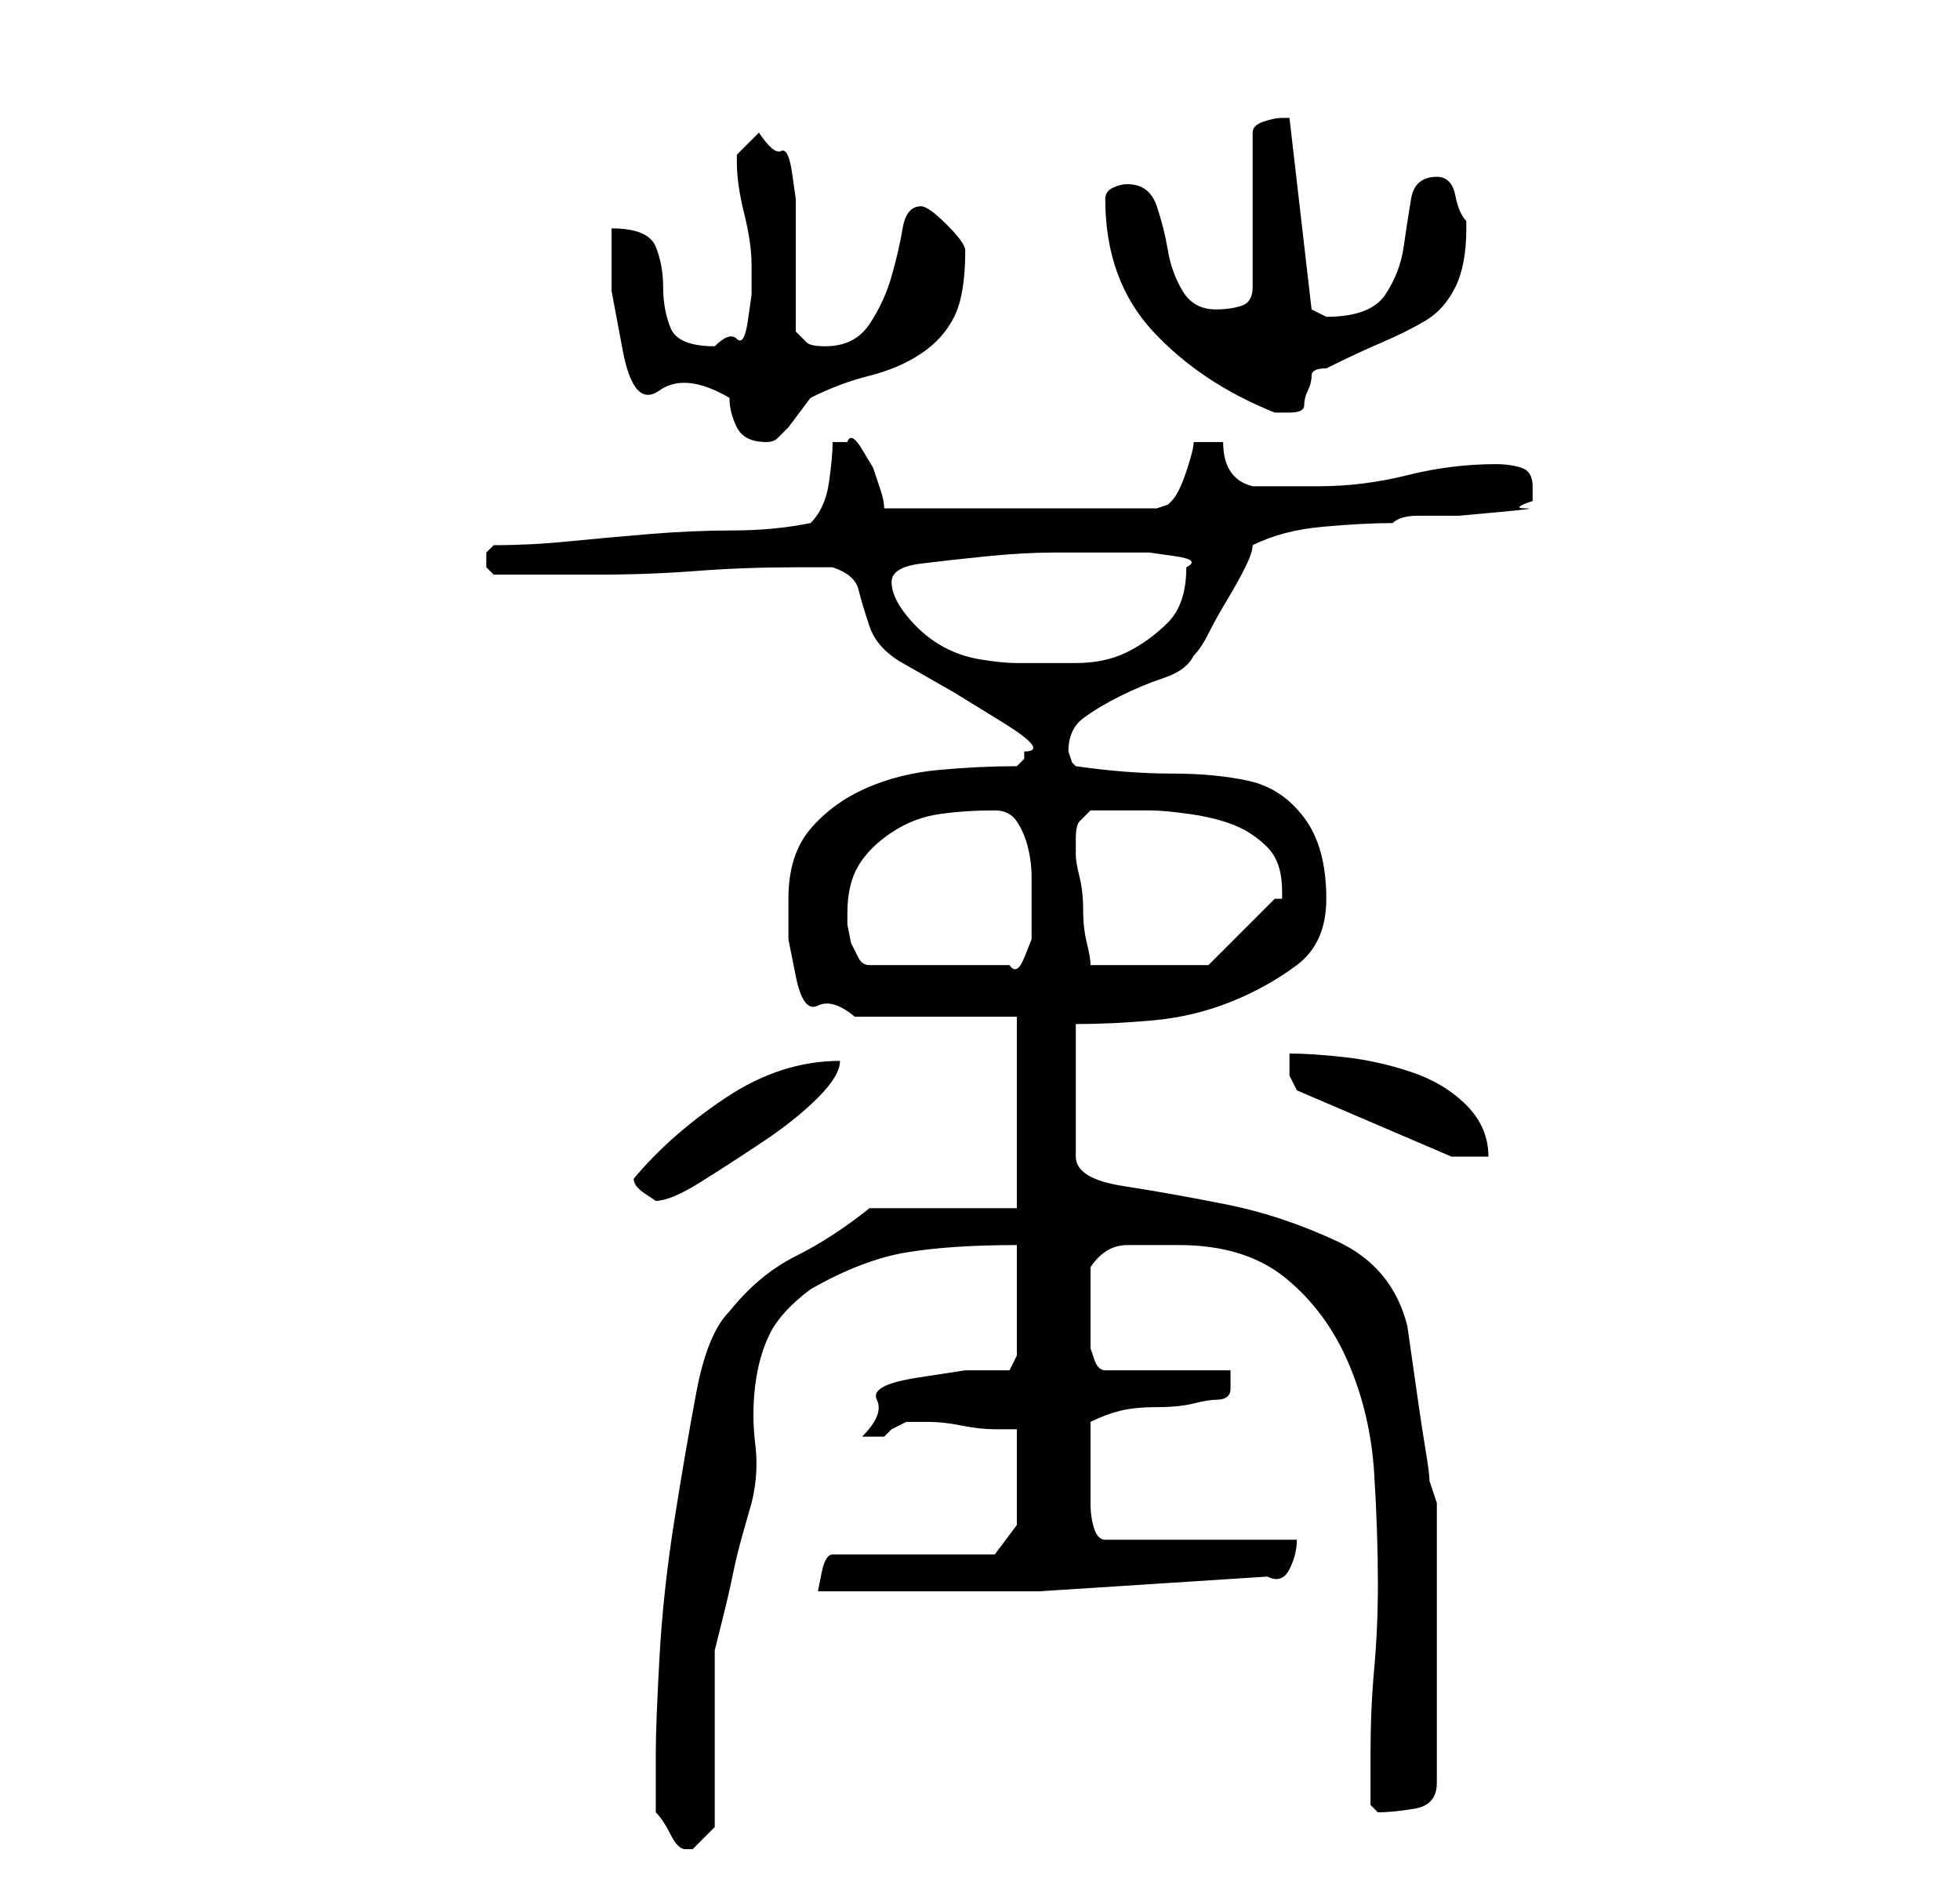 <?xml version="1.0" standalone="no"?>
<!DOCTYPE svg PUBLIC "-//W3C//DTD SVG 1.1//EN" "http://www.w3.org/Graphics/SVG/1.1/DTD/svg11.dtd" >
<svg xmlns="http://www.w3.org/2000/svg" xmlns:xlink="http://www.w3.org/1999/xlink" version="1.1" viewBox="-10 0 266 256">
   <path fill="currentColor"
d="M79 246q1 1 2 3t2 2h1l2 -2l1 -1v-5.5v-6.5v-7.5v-4.5t1 -4t1.5 -6.5t1.5 -6t1 -3.5q1 -4 0.5 -8t0 -8t2 -7t5.5 -6q7 -4 13 -5t15 -1v15l-1 2h-6t-6.5 1t-5.5 3t-2 5h1h2l1 -1t2 -1h3q2 0 4.5 0.5t4.5 0.5h3v13l-3 4h-22q-1 0 -1.5 2.5l-0.5 2.5h30t31 -2q2 1 3 -1t1 -4
h-26q-1 0 -1.5 -1.5t-0.5 -3.5v-4v-2v-2v-3q2 -1 4 -1.5t5 -0.5t5 -0.5t3 -0.5q2 0 2 -1.5v-2.5h-17q-1 0 -1.5 -1.5l-0.5 -1.5v-2v-3v-3v-3q2 -3 5 -3h7q9 0 14.5 4.5t8.5 11.5t3.5 15t0.5 15q0 6 -0.5 11.5t-0.5 11.5v3.5v3.5l0.5 0.5l0.5 0.5q2 0 5 -0.5t3 -3.5v-38
l-0.5 -1.5l-0.5 -1.5q0 -1 -0.5 -4t-1 -6.5l-1 -7l-0.5 -3.5q-2 -8 -9.5 -11.5t-15 -5t-14 -2.5t-6.5 -4v-18q5 0 10.5 -0.5t10.5 -2.5t9 -5t4 -9q0 -7 -3 -11t-7.5 -5t-10.5 -1t-13 -1l-0.5 -0.5t-0.5 -1.5v0q0 -3 2 -4.5t5 -3t6 -2.5t4 -3q1 -1 2 -3t2.5 -4.5t2.5 -4.5
t1 -3q4 -2 9.5 -2.5t9.5 -0.5q1 -1 3.5 -1h5.5t5.5 -0.5t3.5 -0.5t1 -1v-2q0 -2 -1.5 -2.5t-3.5 -0.5q-6 0 -12 1.5t-12 1.5h-4.5h-4.5q-4 -1 -4 -6h-4q0 1 -1 4t-2 4l-0.5 0.5t-1.5 0.5h-37q0 -1 -0.5 -2.5l-1 -3t-1.5 -2.5t-2 -1h-1.5h-0.5q0 2 -0.5 5.5t-2.5 5.5
q-5 1 -10.5 1t-11.5 0.5t-11 1t-10 0.5l-0.5 0.5l-0.5 0.5v1v1l0.5 0.5l0.5 0.5h3h4h4h3q7 0 13.5 -0.5t13.5 -0.5h2h3q3 1 3.5 3t1.5 5t4.5 5l7 4t6.5 4t3 4v1t-1 1q-5 0 -10.5 0.5t-10 2.5t-7.5 5.5t-3 9.5v5.5t1 5t3 4t5 1.5h22v26h-20q-5 4 -10 6.5t-9 7.5q-3 3 -4.5 11
t-3 17.5t-2 18.5t-0.5 13v8zM76 160q0 1 1.5 2l1.5 1q2 0 6 -2.5t8.5 -5.5t7.5 -6t3 -5q-8 0 -15.5 5t-12.5 11zM165 143v3t1 2l21 9h5q0 -4 -3 -7t-7.5 -4.5t-9 -2t-7.5 -0.5zM105 124q0 -4 1.5 -6.5t4.5 -4.5t6.5 -2.5t7.5 -0.5q2 0 3 1.5t1.5 3.5t0.5 4v4v2v2.5t-1 2.5
t-2 1h-19q-1 0 -1.5 -1l-1 -2t-0.5 -2.5v-1.5zM136 114q0 -2 0.5 -2.5l1.5 -1.5h4h4q2 0 5.5 0.5t6 1.5t4.5 3t2 6v1h-1l-9 9h-16q0 -1 -0.5 -3t-0.5 -4.5t-0.5 -4.5t-0.5 -3v-2zM111 79q0 -2 4 -2.5t9 -1t9 -0.5h8h1.5h3.5t3.5 0.5t1.5 1.5q0 5 -2.5 7.5t-5.5 4t-7 1.5h-8
q-2 0 -5 -0.5t-5.5 -2t-4.5 -4t-2 -4.5zM89 54q0 2 1 4t4 2q1 0 1.5 -0.5l1.5 -1.5t1.5 -2t1.5 -2q4 -2 8 -3t7 -3t4.5 -5t1.5 -9q0 -1 -2.5 -3.5t-3.5 -2.5q-2 0 -2.5 3t-1.5 6.5t-3 6.5t-6 3q-2 0 -2.5 -0.5l-1.5 -1.5v-15v-3t-0.5 -3.5t-1.5 -3t-3 -2.5l-1 1l-2 2v1
q0 3 1 7t1 7v4t-0.5 3.5t-1.5 2.5t-3 1q-5 0 -6 -2.5t-1 -5.5t-1 -5.5t-6 -2.5v8.5t1.5 8t5 5.5t9.5 1zM140 27q0 11 6.5 18t16.5 11h1.5h0.5q2 0 2 -1t0.5 -2t0.5 -2t2 -1q4 -2 7.5 -3.5t6 -3t4 -4.5t1.5 -8v-1q-1 -1 -1.5 -3.5t-2.5 -2.5q-3 0 -3.5 3t-1 6.5t-2.5 6.5
t-8 3l-1 -0.5l-1 -0.5l-3 -26h-0.5h-0.5q-1 0 -2.5 0.5t-1.5 1.5v21q0 2 -1.5 2.5t-3.5 0.5q-3 0 -4.5 -2.5t-2 -5.5t-1.5 -6t-4 -3q-1 0 -2 0.5t-1 1.5z" />
</svg>
